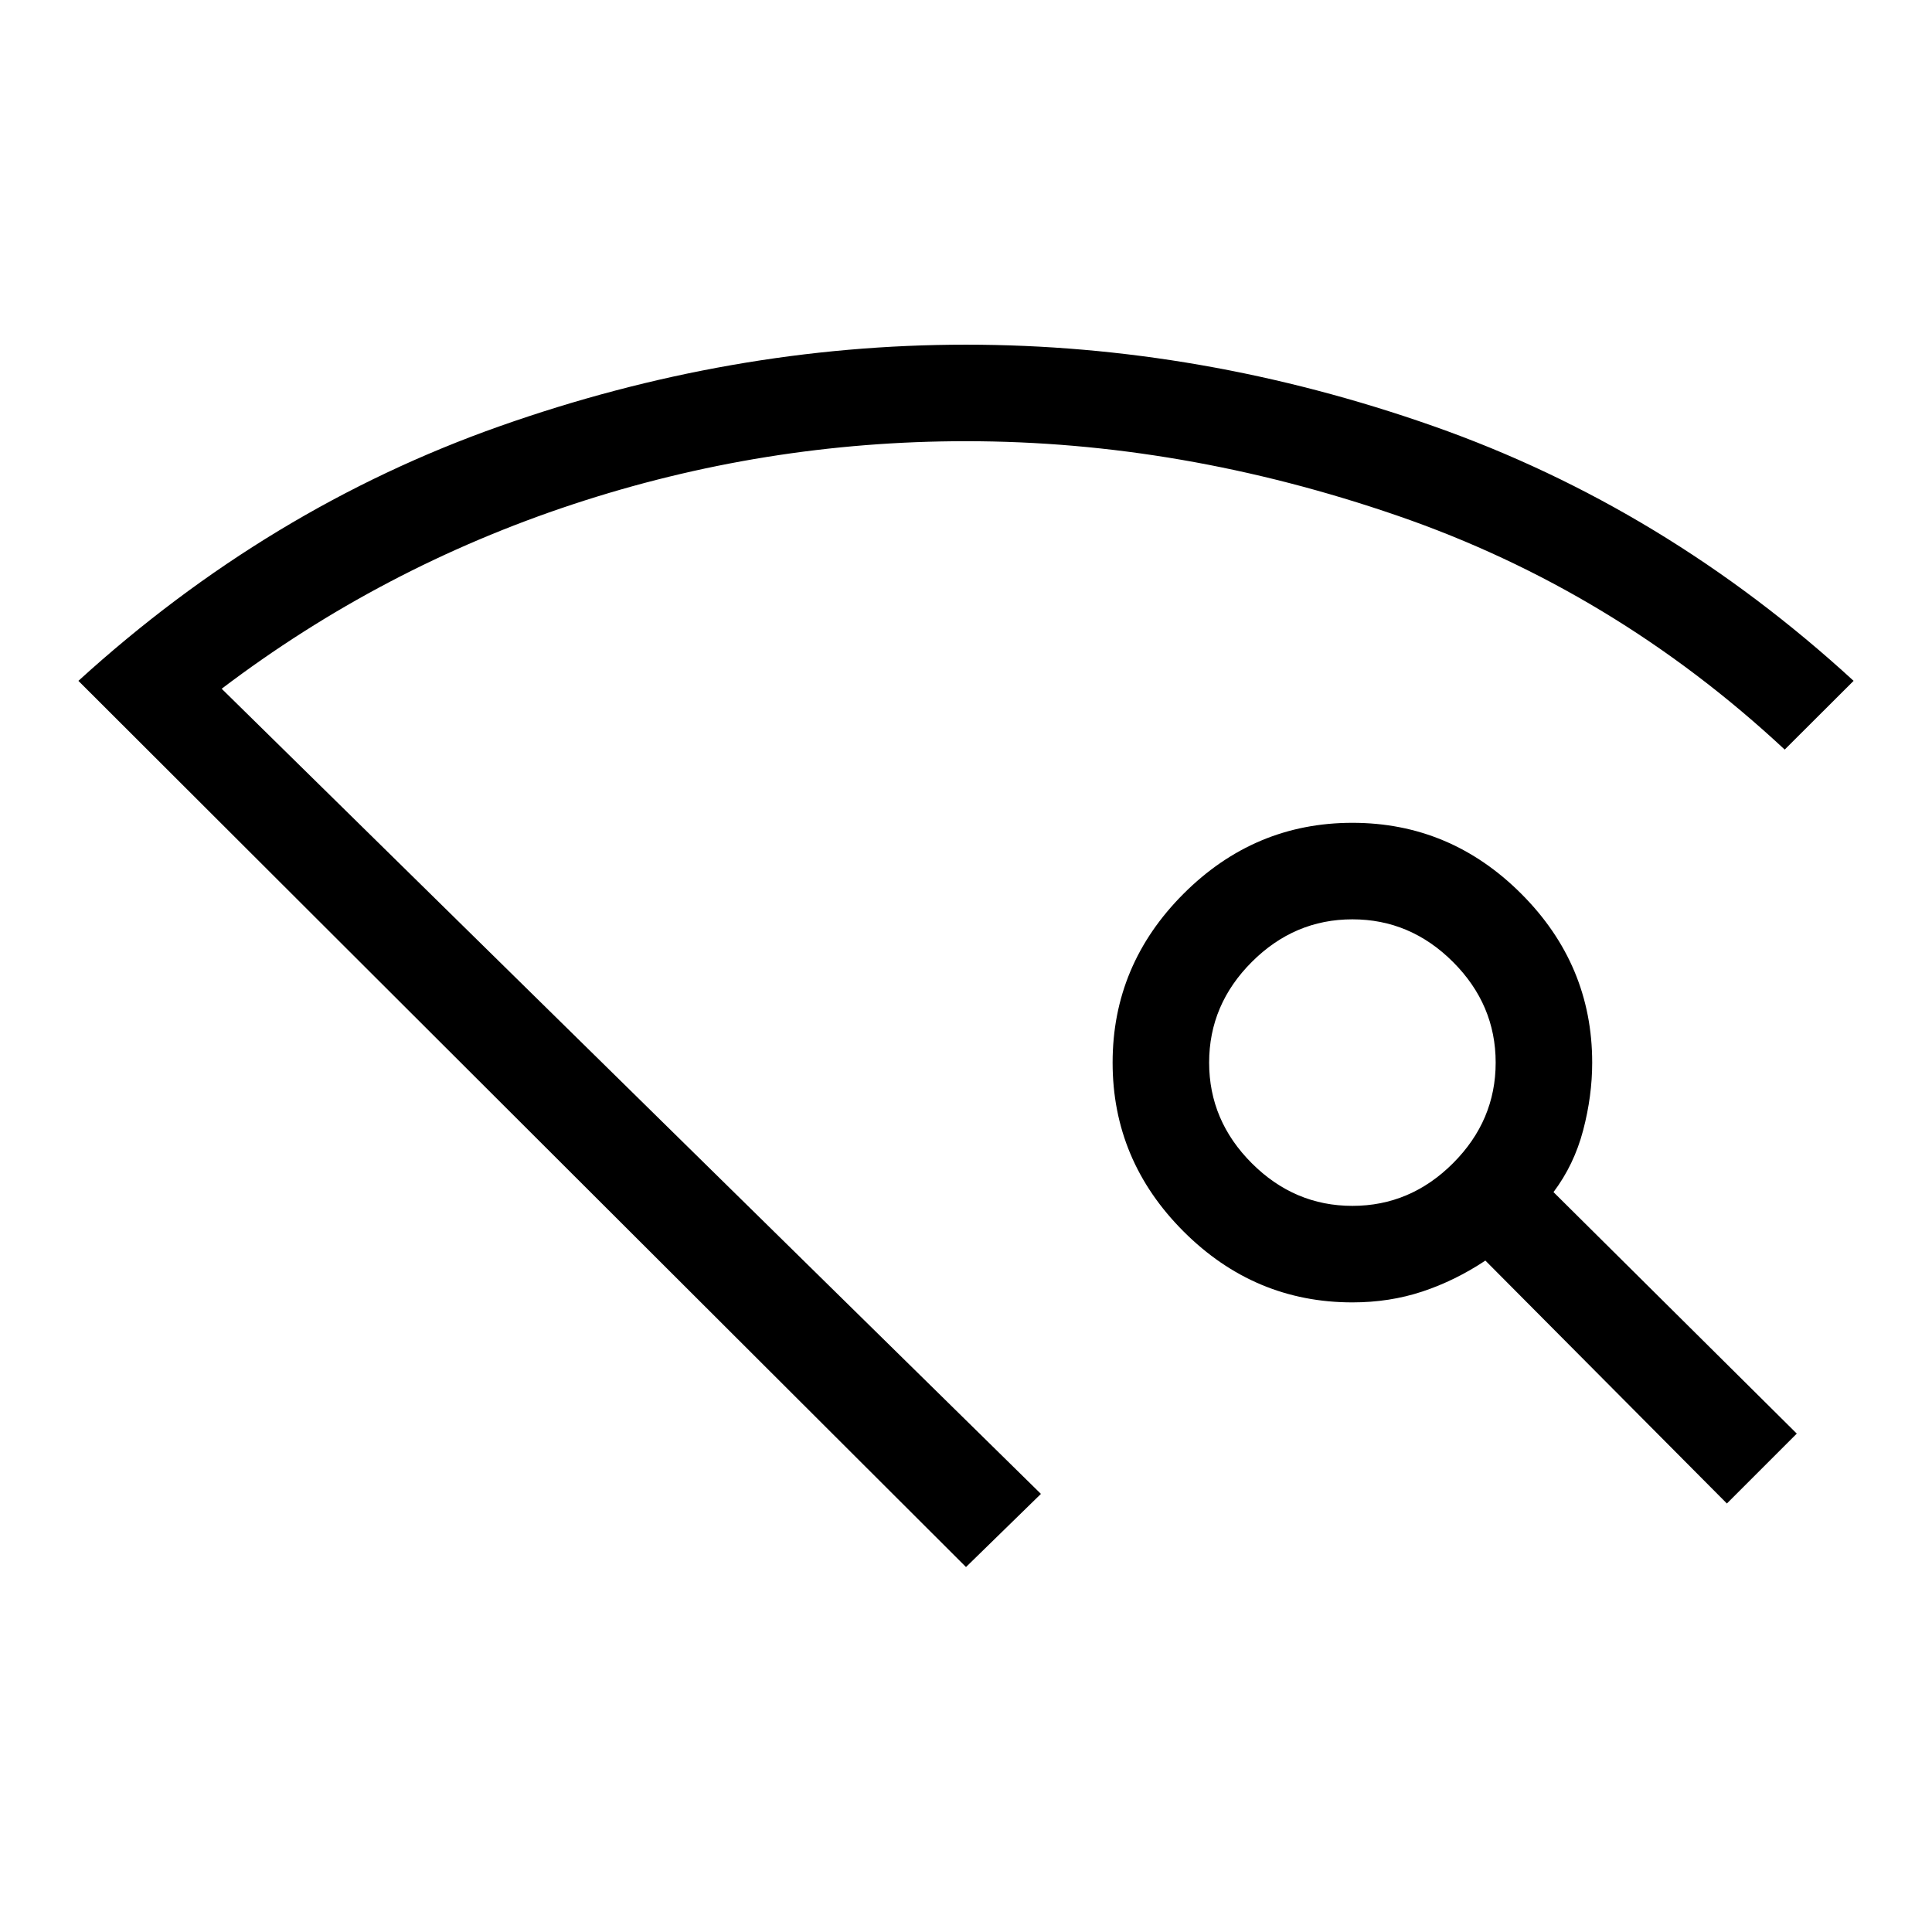 <svg xmlns="http://www.w3.org/2000/svg" height="20" viewBox="0 -960 960 960" width="20"><path d="M480-181.35 38.96-621.69q94.31-85.89 209.16-126.46Q362.96-788.73 480-788.73q117.04 0 232.08 40.42 115.03 40.43 208.96 126.62l-34.23 34.15q-85.04-79.23-192.45-116.23-107.4-37-214.36-37-100.46 0-195.42 31.39-94.96 31.38-174.43 91.61l407.08 400.08L480-181.35Zm378.08-31.57-120-120.7q-15.08 10-31.35 15.39-16.27 5.38-34.73 5.38-48.64 0-83.9-35.25-35.25-35.26-35.25-83.9 0-48.64 35.25-83.9 35.26-35.25 83.9-35.25 48.64 0 83.9 35.25 35.25 35.26 35.25 83.9 0 16.58-4.5 33.67-4.5 17.1-14.73 30.68l120.89 120-34.73 34.73ZM672-360.81q28.81 0 50-21.19t21.19-50q0-28.81-21.19-50t-50-21.19q-28.81 0-50 21.19t-21.19 50q0 28.81 21.19 50t50 21.19ZM480-216.69Z"/></svg>